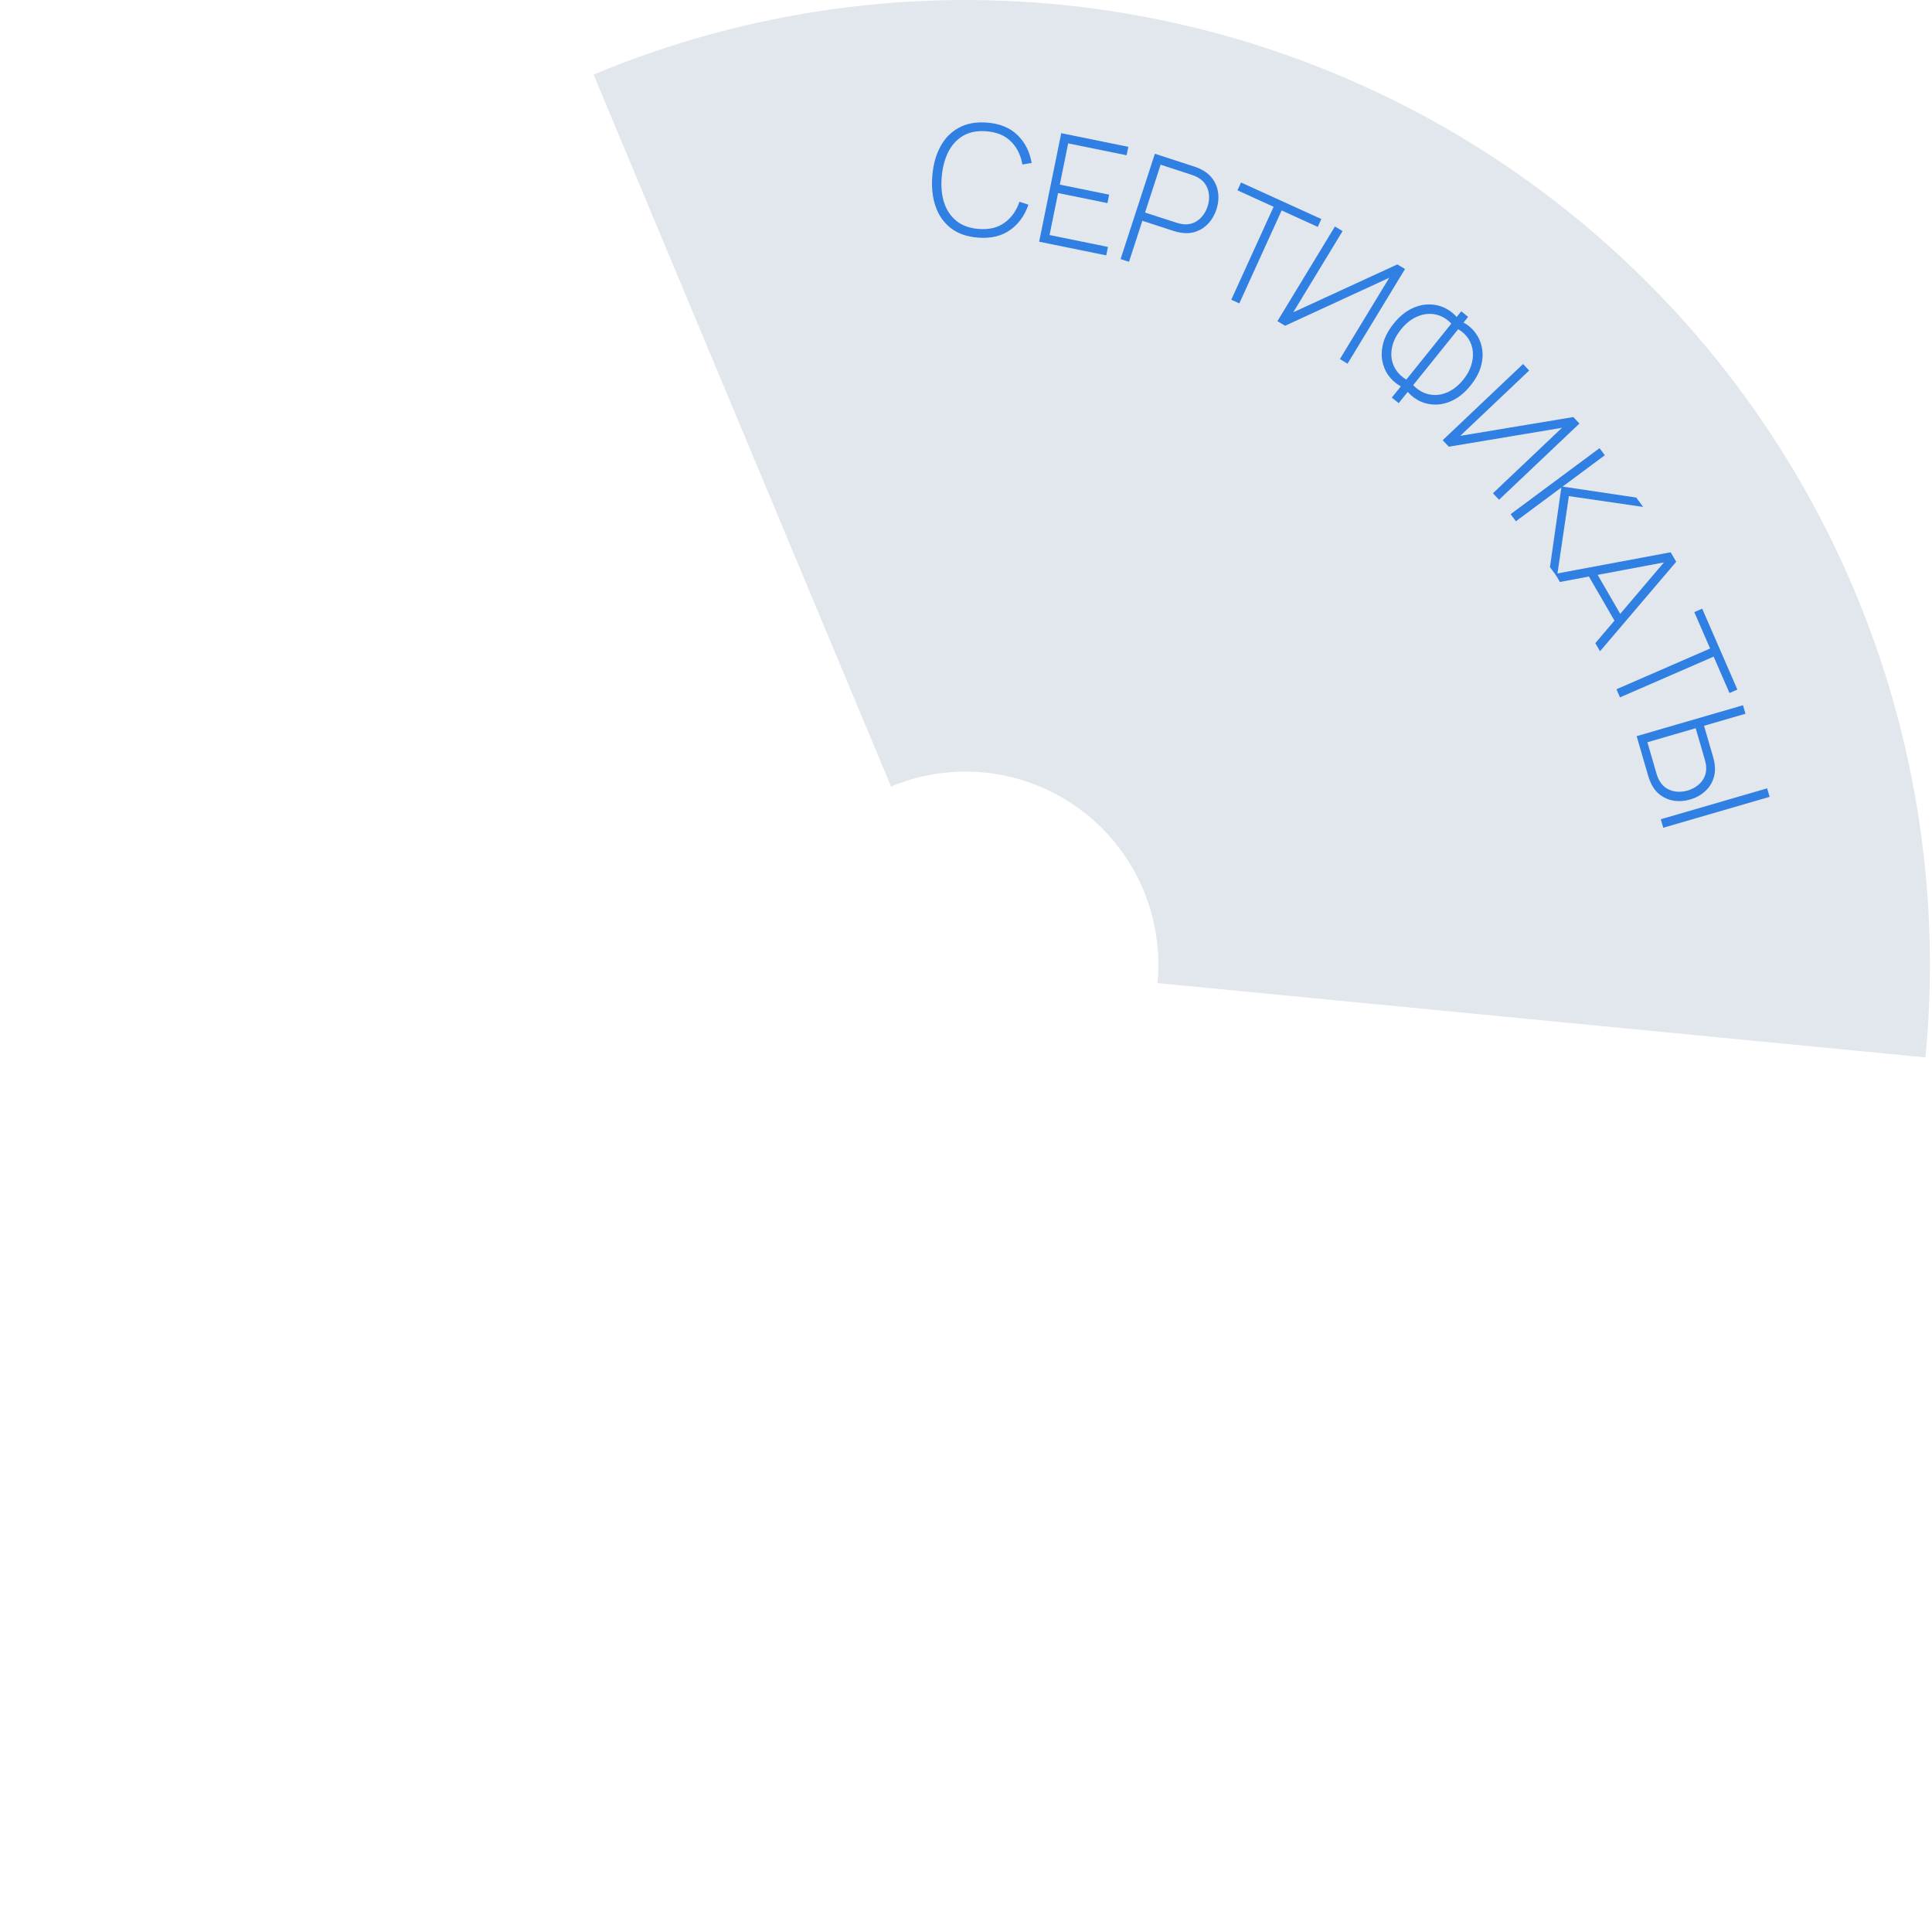 <svg width="628" height="627" viewBox="0 0 628 627" fill="none" xmlns="http://www.w3.org/2000/svg" xmlns:xlink="http://www.w3.org/1999/xlink">
<path d="M182.588 28.789C133.123 51.589 90.452 86.883 58.779 131.193C27.105 175.503 7.522 227.301 1.96 281.482C-3.603 335.664 5.046 390.36 27.055 440.182C49.065 490.003 83.674 533.231 127.474 565.606L276.551 363.921C267.791 357.446 260.869 348.801 256.467 338.836C252.066 328.872 250.336 317.933 251.448 307.096C252.561 296.26 256.477 285.901 262.812 277.039C269.147 268.177 277.681 261.118 287.574 256.558L182.588 28.789Z" fill="url(#pattern0_2147_8)"/>
<path d="M136.059 571.731C180.457 602.294 231.985 620.893 285.667 625.733C339.35 630.574 393.373 621.492 442.522 599.364C491.671 577.236 534.284 542.81 566.248 499.41C598.212 456.01 618.446 405.102 624.996 351.601L376.056 321.12C374.745 331.82 370.699 342.002 364.306 350.682C357.913 359.362 349.39 366.247 339.561 370.673C329.731 375.098 318.926 376.915 308.19 375.947C297.453 374.979 287.148 371.259 278.268 365.146L136.059 571.731Z" fill="url(#pattern1_2147_8)"/>
<path d="M625.862 343.699C631.083 289.751 622.229 235.37 600.162 185.865C578.096 136.36 543.571 93.422 499.959 61.241C456.346 29.059 405.135 8.735 351.324 2.251C297.512 -4.233 242.939 3.345 192.931 24.246L289.642 255.649C299.644 251.469 310.559 249.953 321.321 251.25C332.083 252.547 342.325 256.612 351.048 263.048C359.771 269.484 366.675 278.072 371.089 287.973C375.502 297.874 377.273 308.75 376.229 319.54L625.862 343.699Z" fill="url(#pattern2_2147_8)" fill-opacity="0.2"/>
<path d="M625.862 343.699C631.083 289.751 622.229 235.37 600.162 185.865C578.096 136.36 543.571 93.422 499.959 61.241C456.346 29.059 405.135 8.735 351.324 2.251C297.512 -4.233 242.939 3.345 192.931 24.246L289.642 255.649C299.644 251.469 310.559 249.953 321.321 251.25C332.083 252.547 342.325 256.612 351.048 263.048C359.771 269.484 366.675 278.072 371.089 287.973C375.502 297.874 377.273 308.75 376.229 319.54L625.862 343.699Z" fill="#DBE1E9" fill-opacity="0.8"/>
<path d="M317.911 77.237C314.339 76.959 311.401 75.936 309.098 74.168C306.797 72.384 305.14 70.04 304.13 67.136C303.119 64.232 302.756 60.944 303.043 57.271C303.329 53.599 304.196 50.407 305.644 47.695C307.093 44.982 309.092 42.931 311.64 41.542C314.191 40.136 317.252 39.572 320.825 39.85C324.995 40.175 328.293 41.519 330.716 43.881C333.157 46.244 334.701 49.273 335.349 52.968L332.327 53.46C331.797 50.393 330.554 47.897 328.598 45.972C326.659 44.033 323.995 42.931 320.605 42.667C317.664 42.438 315.161 42.919 313.095 44.113C311.046 45.307 309.43 47.062 308.247 49.377C307.08 51.693 306.367 54.404 306.108 57.51C305.833 60.615 306.092 63.402 306.886 65.871C307.698 68.325 309.039 70.31 310.911 71.827C312.783 73.327 315.19 74.191 318.131 74.42C321.521 74.684 324.323 74.008 326.539 72.392C328.771 70.778 330.386 68.504 331.383 65.573L334.293 66.527C333.08 70.077 331.085 72.83 328.308 74.787C325.548 76.745 322.082 77.562 317.911 77.237Z" fill="#307FE2"/>
<path d="M337.78 78.567L344.956 43.29L366.759 47.724L366.201 50.468L347.215 46.606L344.489 60.007L360.536 63.271L359.978 66.014L343.931 62.751L341.156 76.397L360.142 80.258L359.584 83.002L337.78 78.567Z" fill="#307FE2"/>
<path d="M364.252 84.209L375.394 49.977L388.302 54.178C388.635 54.287 388.987 54.419 389.357 54.574C389.748 54.719 390.144 54.901 390.546 55.119C392.17 55.946 393.435 57.041 394.341 58.405C395.267 59.758 395.818 61.269 395.994 62.939C396.174 64.593 395.98 66.291 395.413 68.034C394.84 69.793 393.992 71.296 392.868 72.543C391.748 73.774 390.413 74.671 388.863 75.236C387.333 75.789 385.668 75.922 383.869 75.635C383.42 75.559 382.993 75.472 382.586 75.375C382.196 75.283 381.834 75.183 381.501 75.074L371.326 71.763L366.986 85.099L364.252 84.209ZM372.201 69.076L382.328 72.373C382.613 72.465 382.943 72.555 383.318 72.642C383.709 72.734 384.104 72.811 384.505 72.871C385.824 73.02 387.017 72.856 388.083 72.379C389.155 71.887 390.07 71.177 390.827 70.249C391.585 69.321 392.155 68.271 392.536 67.098C392.918 65.925 393.073 64.749 393.002 63.569C392.935 62.373 392.611 61.268 392.029 60.255C391.453 59.226 390.588 58.384 389.434 57.728C389.08 57.525 388.717 57.346 388.347 57.19C387.993 57.04 387.673 56.918 387.388 56.825L377.261 53.529L372.201 69.076Z" fill="#307FE2"/>
<path d="M400.226 97.428L413.983 67.212L402.242 61.867L403.403 59.319L429.5 71.201L428.34 73.749L416.599 68.404L402.842 98.619L400.226 97.428Z" fill="#307FE2"/>
<path d="M438.014 118.216L435.535 116.71L451.587 90.278L417.714 105.888L415.235 104.382L433.922 73.612L436.4 75.117L420.374 101.507L454.222 85.94L456.7 87.445L438.014 118.216Z" fill="#307FE2"/>
<path d="M452.414 129.229L455.345 125.587C453.705 124.674 452.355 123.481 451.295 122.007C450.258 120.531 449.587 118.879 449.282 117.051C448.978 115.222 449.118 113.293 449.704 111.262C450.291 109.23 451.399 107.202 453.029 105.176C454.669 103.138 456.413 101.621 458.262 100.627C460.12 99.619 461.975 99.069 463.826 98.975C465.687 98.868 467.45 99.164 469.114 99.861C470.791 100.568 472.251 101.625 473.493 103.032L474.982 101.181L477.222 102.984L475.733 104.834C477.373 105.747 478.712 106.942 479.749 108.418C480.799 109.904 481.471 111.568 481.765 113.409C482.07 115.237 481.929 117.167 481.343 119.198C480.767 121.217 479.659 123.245 478.018 125.284C476.389 127.309 474.644 128.826 472.786 129.833C470.927 130.84 469.072 131.391 467.221 131.485C465.37 131.578 463.606 131.271 461.929 130.564C460.276 129.854 458.828 128.796 457.585 127.389L454.654 131.032L452.414 129.229ZM457.116 123.386L471.754 105.194C470.628 103.988 469.366 103.123 467.97 102.598C466.587 102.084 465.157 101.907 463.681 102.067C462.217 102.237 460.771 102.732 459.343 103.55C457.927 104.379 456.608 105.553 455.385 107.073C454.173 108.579 453.314 110.112 452.807 111.672C452.314 113.243 452.145 114.755 452.303 116.208C452.473 117.671 452.962 119.017 453.771 120.245C454.593 121.484 455.708 122.531 457.116 123.386ZM459.356 125.188C460.493 126.381 461.747 127.241 463.12 127.768C464.493 128.295 465.907 128.492 467.363 128.358C468.829 128.211 470.269 127.723 471.685 126.894C473.124 126.062 474.444 124.9 475.646 123.407C476.858 121.901 477.711 120.362 478.205 118.791C478.711 117.231 478.89 115.706 478.741 114.217C478.591 112.728 478.118 111.362 477.319 110.121C476.521 108.88 475.413 107.838 473.994 106.996L459.356 125.188Z" fill="#307FE2"/>
<path d="M487.275 162.43L485.28 160.325L507.723 139.05L470.936 145.194L468.941 143.089L495.067 118.322L497.062 120.427L474.655 141.668L511.407 135.558L513.402 137.663L487.275 162.43Z" fill="#307FE2"/>
<path d="M491.029 167.122L519.934 145.663L521.648 147.971L507.918 158.164L531.856 161.721L534.121 164.772L509.963 161.254L506.11 187.436L503.815 184.344L507.517 158.462L492.743 169.43L491.029 167.122Z" fill="#307FE2"/>
<path d="M505.518 186.524L543.06 179.51L544.852 182.603L520.093 211.682L518.564 209.043L542.276 181.149L543.003 182.403L507.047 189.163L505.518 186.524ZM515.993 186.551L518.351 185.185L527.625 201.193L525.267 202.559L515.993 186.551Z" fill="#307FE2"/>
<path d="M525.434 224.034L555.878 210.789L550.732 198.96L553.299 197.843L564.738 224.138L562.171 225.255L557.025 213.426L526.581 226.67L525.434 224.034Z" fill="#307FE2"/>
<path d="M531.996 239.277L566.566 229.233L567.368 231.994L553.9 235.907L556.886 246.182C556.983 246.518 557.072 246.883 557.152 247.276C557.247 247.665 557.318 248.087 557.363 248.542C557.593 250.35 557.399 252.012 556.781 253.528C556.183 255.055 555.244 256.361 553.962 257.445C552.701 258.54 551.182 259.346 549.405 259.862C547.645 260.373 545.933 260.515 544.27 260.287C542.623 260.054 541.13 259.455 539.791 258.49C538.473 257.537 537.424 256.227 536.645 254.562C536.455 254.148 536.289 253.754 536.145 253.379C536.002 253.004 535.881 252.649 535.783 252.313L531.996 239.277ZM535.487 241.256L538.458 251.484C538.537 251.756 538.649 252.079 538.792 252.454C538.936 252.829 539.101 253.189 539.288 253.533C539.911 254.723 540.72 255.625 541.714 256.239C542.724 256.848 543.818 257.207 544.995 257.316C546.188 257.421 547.377 257.301 548.562 256.957C549.746 256.613 550.814 256.077 551.765 255.349C552.717 254.622 553.448 253.732 553.958 252.682C554.484 251.626 554.692 250.429 554.581 249.09C554.554 248.699 554.492 248.309 554.397 247.92C554.317 247.527 554.238 247.194 554.159 246.922L551.188 236.695L535.487 241.256ZM539.843 266.285L574.413 256.241L575.215 259.002L540.645 269.046L539.843 266.285Z" fill="#307FE2"/>

</svg>
